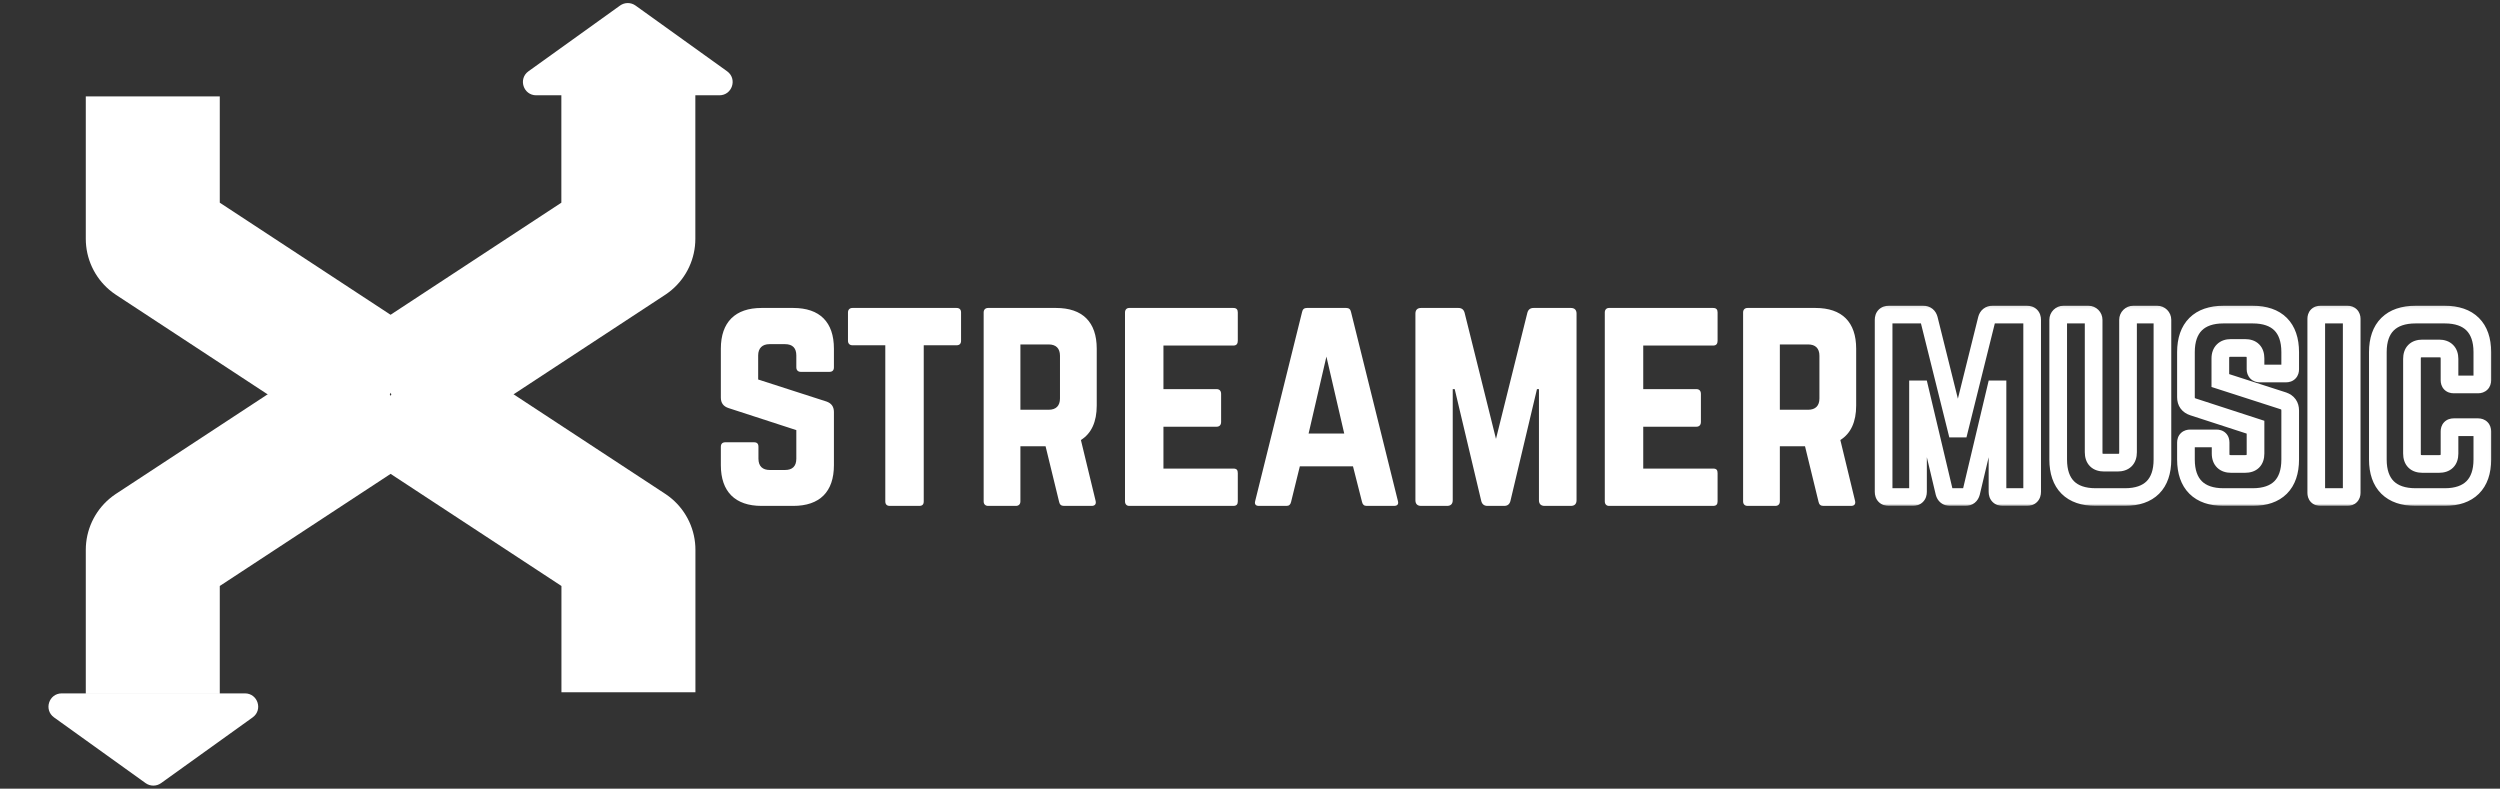 <svg width="821" height="259" viewBox="0 0 821 259" fill="none" xmlns="http://www.w3.org/2000/svg">
<rect x="0" y="0" width="821" height="259" fill="#333333" stroke="none"/>
<path d="M250.095 101.133H260.492C269.218 101.133 273.86 105.776 273.86 114.506V120.634C273.86 121.563 273.396 122.12 272.375 122.12H262.999C262.07 122.12 261.513 121.563 261.513 120.634V116.734C261.513 114.32 260.306 113.02 257.8 113.02H252.694C250.373 113.02 248.981 114.32 248.981 116.734V124.628L271.446 131.871C273.025 132.428 273.86 133.542 273.86 135.307V152.765C273.86 161.494 269.218 166.137 260.492 166.137H250.095C241.461 166.137 236.727 161.494 236.727 152.765V146.729C236.727 145.707 237.284 145.243 238.212 145.243H247.588C248.609 145.243 249.073 145.707 249.073 146.729V150.629C249.073 153.136 250.466 154.344 252.787 154.344H257.8C260.214 154.344 261.513 153.136 261.513 150.629V141.25L239.233 134.007C237.562 133.45 236.727 132.335 236.727 130.571V114.506C236.727 105.776 241.461 101.133 250.095 101.133ZM314.125 101.133C315.146 101.133 315.61 101.69 315.61 102.619V111.905C315.61 112.834 315.146 113.391 314.125 113.391H303.356V164.651C303.356 165.673 302.892 166.137 301.871 166.137H292.216C291.288 166.137 290.731 165.673 290.731 164.651V113.391H279.962C279.033 113.391 278.476 112.834 278.476 111.905V102.619C278.476 101.69 279.033 101.133 279.962 101.133H314.125ZM360.167 114.506V133.171C360.167 138.557 358.403 142.364 354.968 144.5L359.795 164.466C360.074 165.58 359.517 166.137 358.496 166.137H349.398C348.47 166.137 348.005 165.673 347.82 164.837L343.364 146.543H335.102V164.651C335.102 165.58 334.545 166.137 333.616 166.137H324.518C323.59 166.137 323.033 165.58 323.033 164.651V102.619C323.033 101.69 323.59 101.133 324.518 101.133H346.799C355.525 101.133 360.167 105.776 360.167 114.506ZM335.102 134.564H344.385C346.799 134.564 348.098 133.264 348.098 130.849V116.827C348.098 114.413 346.799 113.113 344.385 113.113H335.102V134.564ZM406.491 102.619V111.905C406.491 112.834 406.119 113.484 405.005 113.484H382.075V127.785H399.528C400.457 127.785 401.014 128.342 401.014 129.364V138.557C401.014 139.578 400.457 140.136 399.528 140.136H382.075V153.879H405.005C406.119 153.879 406.491 154.344 406.491 155.365V164.651C406.491 165.58 406.119 166.137 405.005 166.137H370.843C370.007 166.137 369.45 165.58 369.45 164.651V102.619C369.45 101.69 370.007 101.133 370.843 101.133H405.005C406.119 101.133 406.491 101.69 406.491 102.619ZM457.781 166.137H448.776C447.94 166.137 447.476 165.673 447.291 164.837L444.32 153.136H426.867L423.989 164.837C423.804 165.673 423.339 166.137 422.504 166.137H413.406C412.385 166.137 411.921 165.58 412.199 164.559L427.61 102.433C427.795 101.505 428.352 101.133 429.188 101.133H442.092C442.927 101.133 443.484 101.505 443.67 102.433L459.08 164.559C459.359 165.58 458.895 166.137 457.781 166.137ZM441.442 142.364L435.594 117.106L429.745 142.364H441.442ZM503.627 101.133H515.881C517.088 101.133 517.738 101.783 517.738 102.991V164.28C517.738 165.487 517.088 166.137 515.881 166.137H507.248C506.041 166.137 505.391 165.487 505.391 164.28V127.785H504.741L496.015 164.559C495.736 165.58 495.086 166.137 493.972 166.137H488.495C487.381 166.137 486.731 165.58 486.453 164.559L477.726 127.785H477.077V164.28C477.077 165.487 476.427 166.137 475.22 166.137H466.679C465.472 166.137 464.822 165.487 464.822 164.28V102.991C464.822 101.783 465.472 101.133 466.679 101.133H478.933C480.047 101.133 480.697 101.69 480.976 102.712L491.28 144.129L501.585 102.712C501.863 101.69 502.513 101.133 503.627 101.133ZM564.055 102.619V111.905C564.055 112.834 563.683 113.484 562.569 113.484H539.639V127.785H557.092C558.02 127.785 558.577 128.342 558.577 129.364V138.557C558.577 139.578 558.02 140.136 557.092 140.136H539.639V153.879H562.569C563.683 153.879 564.055 154.344 564.055 155.365V164.651C564.055 165.58 563.683 166.137 562.569 166.137H528.406C527.571 166.137 527.014 165.58 527.014 164.651V102.619C527.014 101.69 527.571 101.133 528.406 101.133H562.569C563.683 101.133 564.055 101.69 564.055 102.619ZM609.567 114.506V133.171C609.567 138.557 607.803 142.364 604.368 144.5L609.196 164.466C609.474 165.58 608.917 166.137 607.896 166.137H598.798C597.87 166.137 597.406 165.673 597.22 164.837L592.764 146.543H584.502V164.651C584.502 165.58 583.945 166.137 583.017 166.137H573.919C572.991 166.137 572.434 165.58 572.434 164.651V102.619C572.434 101.69 572.991 101.133 573.919 101.133H596.199C604.926 101.133 609.567 105.776 609.567 114.506ZM584.502 134.564H593.785C596.199 134.564 597.499 133.264 597.499 130.849V116.827C597.499 114.413 596.199 113.113 593.785 113.113H584.502V134.564Z" fill="white"/>
<mask id="mask0_77_2" style="mask-type:luminance" maskUnits="userSpaceOnUse" x="615" y="100" width="204" height="67">
<path d="M818.824 100.118H615.025V166.137H818.824V100.118Z" fill="white"/>
<path d="M654.351 103.31H665.648C666.761 103.31 667.36 103.909 667.36 105.022V161.523C667.36 162.636 666.761 163.235 665.648 163.235H657.689C656.577 163.235 655.977 162.636 655.977 161.523V127.879H655.378L647.334 161.78C647.077 162.722 646.478 163.235 645.451 163.235H640.402C639.375 163.235 638.776 162.722 638.519 161.78L630.474 127.879H629.875V161.523C629.875 162.636 629.276 163.235 628.164 163.235H620.29C619.178 163.235 618.578 162.636 618.578 161.523V105.022C618.578 103.909 619.178 103.31 620.29 103.31H631.587C632.614 103.31 633.213 103.823 633.47 104.765L642.969 142.946L652.469 104.765C652.725 103.823 653.324 103.31 654.351 103.31ZM700.559 103.31H708.432C709.374 103.31 710.144 104.08 710.144 105.022V150.908C710.144 158.955 705.865 163.235 697.82 163.235H688.235C680.19 163.235 675.911 158.955 675.911 150.908V105.022C675.911 104.08 676.682 103.31 677.623 103.31H685.839C686.78 103.31 687.55 104.08 687.55 105.022V148.511C687.55 150.822 688.749 151.935 690.974 151.935H695.424C697.649 151.935 698.847 150.822 698.847 148.511V105.022C698.847 104.08 699.617 103.31 700.559 103.31ZM730.189 103.31H739.778C747.821 103.31 752.1 107.59 752.1 115.637V121.287C752.1 122.144 751.672 122.657 750.729 122.657H742.084C741.228 122.657 740.713 122.144 740.713 121.287V117.692C740.713 115.466 739.603 114.268 737.29 114.268H732.583C730.443 114.268 729.16 115.466 729.16 117.692V124.969L749.873 131.646C751.331 132.16 752.1 133.187 752.1 134.814V150.908C752.1 158.955 747.821 163.235 739.778 163.235H730.189C722.23 163.235 717.866 158.955 717.866 150.908V145.343C717.866 144.402 718.379 143.974 719.235 143.974H727.876C728.819 143.974 729.247 144.402 729.247 145.343V148.939C729.247 151.25 730.53 152.363 732.67 152.363H737.29C739.516 152.363 740.713 151.25 740.713 148.939V140.292L720.177 133.615C718.636 133.101 717.866 132.074 717.866 130.448V115.637C717.866 107.59 722.23 103.31 730.189 103.31ZM762.029 163.235C761.086 163.235 760.658 162.722 760.658 161.866V104.68C760.658 103.823 761.086 103.31 762.029 103.31H770.928C771.783 103.31 772.298 103.823 772.298 104.68V161.866C772.298 162.722 771.783 163.235 770.928 163.235H762.029ZM815.198 115.637V124.883C815.198 125.739 814.69 126.253 813.834 126.253H805.784C804.848 126.253 804.42 125.739 804.42 124.883V117.863C804.42 115.637 803.216 114.439 800.997 114.439H795.514C793.208 114.439 792.091 115.637 792.091 117.863V148.939C792.091 151.25 793.295 152.363 795.514 152.363H800.997C803.216 152.363 804.42 151.25 804.42 148.939V141.662C804.42 140.806 804.848 140.292 805.784 140.292H813.834C814.69 140.292 815.198 140.806 815.198 141.662V150.908C815.198 158.955 810.839 163.235 802.876 163.235H793.295C785.244 163.235 780.885 158.955 780.885 150.908V115.637C780.885 107.59 785.244 103.31 793.295 103.31H802.876C810.839 103.31 815.198 107.59 815.198 115.637Z" fill="black"/>
</mask>
<g mask="url(#mask0_77_2)">
<path d="M655.978 127.879H658.879V124.977H655.978V127.879ZM655.378 127.879V124.977H653.085L652.556 127.209L655.378 127.879ZM647.334 161.78L650.133 162.543L650.146 162.497L650.157 162.45L647.334 161.78ZM638.519 161.78L635.696 162.45L635.707 162.497L635.72 162.543L638.519 161.78ZM630.474 127.879L633.297 127.209L632.768 124.977H630.474V127.879ZM629.875 127.879V124.977H626.974V127.879H629.875ZM633.47 104.765L636.285 104.064L636.277 104.033L636.268 104.002L633.47 104.765ZM642.969 142.946L640.154 143.647H645.785L642.969 142.946ZM652.469 104.765L649.67 104.002L649.661 104.033L649.653 104.064L652.469 104.765ZM654.352 106.212H665.648V100.408H654.352V106.212ZM665.648 106.212C665.703 106.212 665.289 106.22 664.87 105.8C664.451 105.381 664.459 104.968 664.459 105.022H670.261C670.261 103.964 669.969 102.694 668.973 101.696C667.976 100.7 666.706 100.408 665.648 100.408V106.212ZM664.459 105.022V161.523H670.261V105.022H664.459ZM664.459 161.523C664.459 161.578 664.451 161.164 664.87 160.745C665.289 160.325 665.703 160.333 665.648 160.333V166.137C666.706 166.137 667.976 165.846 668.973 164.849C669.969 163.851 670.261 162.582 670.261 161.523H664.459ZM665.648 160.333H657.689V166.137H665.648V160.333ZM657.689 160.333C657.635 160.333 658.048 160.325 658.467 160.745C658.887 161.164 658.879 161.578 658.879 161.523H653.076C653.076 162.582 653.368 163.851 654.365 164.849C655.362 165.846 656.631 166.137 657.689 166.137V160.333ZM658.879 161.523V127.879H653.076V161.523H658.879ZM655.978 124.977H655.378V130.781H655.978V124.977ZM652.556 127.209L644.511 161.11L650.157 162.45L658.201 128.55L652.556 127.209ZM644.535 161.017C644.521 161.07 644.576 160.827 644.879 160.587C645.194 160.337 645.471 160.333 645.451 160.333V166.137C646.458 166.137 647.548 165.877 648.484 165.135C649.407 164.403 649.89 163.432 650.133 162.543L644.535 161.017ZM645.451 160.333H640.402V166.137H645.451V160.333ZM640.402 160.333C640.382 160.333 640.658 160.337 640.974 160.587C641.276 160.827 641.332 161.07 641.318 161.017L635.72 162.543C635.962 163.432 636.446 164.403 637.369 165.135C638.305 165.877 639.394 166.137 640.402 166.137V160.333ZM641.342 161.11L633.297 127.209L627.652 128.55L635.696 162.45L641.342 161.11ZM630.474 124.977H629.875V130.781H630.474V124.977ZM626.974 127.879V161.523H632.776V127.879H626.974ZM626.974 161.523C626.974 161.578 626.966 161.164 627.385 160.745C627.805 160.325 628.218 160.333 628.164 160.333V166.137C629.222 166.137 630.491 165.846 631.488 164.849C632.485 163.851 632.776 162.582 632.776 161.523H626.974ZM628.164 160.333H620.29V166.137H628.164V160.333ZM620.29 160.333C620.236 160.333 620.649 160.325 621.068 160.745C621.488 161.164 621.48 161.578 621.48 161.523H615.677C615.677 162.582 615.969 163.851 616.966 164.849C617.963 165.846 619.232 166.137 620.29 166.137V160.333ZM621.48 161.523V105.022H615.677V161.523H621.48ZM621.48 105.022C621.48 104.968 621.488 105.381 621.068 105.8C620.649 106.22 620.236 106.212 620.29 106.212V100.408C619.232 100.408 617.963 100.7 616.966 101.696C615.969 102.694 615.677 103.964 615.677 105.022H621.48ZM620.29 106.212H631.587V100.408H620.29V106.212ZM631.587 106.212C631.606 106.212 631.33 106.208 631.015 105.958C630.712 105.718 630.656 105.475 630.671 105.528L636.268 104.002C636.026 103.113 635.542 102.143 634.62 101.411C633.684 100.668 632.594 100.408 631.587 100.408V106.212ZM630.654 105.466L640.154 143.647L645.785 142.245L636.285 104.064L630.654 105.466ZM645.785 143.647L655.284 105.466L649.653 104.064L640.154 142.245L645.785 143.647ZM655.268 105.528C655.282 105.475 655.226 105.718 654.924 105.958C654.608 106.208 654.332 106.212 654.352 106.212V100.408C653.344 100.408 652.255 100.668 651.318 101.411C650.396 102.143 649.912 103.113 649.67 104.002L655.268 105.528ZM700.559 106.212H708.432V100.408H700.559V106.212ZM708.432 106.212C707.772 106.212 707.243 105.683 707.243 105.022H713.045C713.045 102.478 710.976 100.408 708.432 100.408V106.212ZM707.243 105.022V150.908H713.045V105.022H707.243ZM707.243 150.908C707.243 154.439 706.31 156.674 704.947 158.037C703.585 159.4 701.349 160.333 697.82 160.333V166.137C702.335 166.137 706.262 164.93 709.05 162.141C711.838 159.353 713.045 155.424 713.045 150.908H707.243ZM697.82 160.333H688.235V166.137H697.82V160.333ZM688.235 160.333C684.705 160.333 682.471 159.4 681.108 158.037C679.745 156.674 678.813 154.439 678.813 150.908H673.01C673.01 155.424 674.217 159.353 677.005 162.141C679.793 164.93 683.72 166.137 688.235 166.137V160.333ZM678.813 150.908V105.022H673.01V150.908H678.813ZM678.813 105.022C678.813 105.683 678.284 106.212 677.623 106.212V100.408C675.08 100.408 673.01 102.478 673.01 105.022H678.813ZM677.623 106.212H685.839V100.408H677.623V106.212ZM685.839 106.212C685.178 106.212 684.649 105.683 684.649 105.022H690.452C690.452 102.478 688.382 100.408 685.839 100.408V106.212ZM684.649 105.022V148.511H690.452V105.022H684.649ZM684.649 148.511C684.649 150.141 685.077 151.866 686.395 153.16C687.704 154.445 689.414 154.837 690.974 154.837V149.033C690.308 149.033 690.307 148.868 690.46 149.019C690.526 149.083 690.533 149.127 690.517 149.08C690.496 149.019 690.452 148.846 690.452 148.511H684.649ZM690.974 154.837H695.424V149.033H690.974V154.837ZM695.424 154.837C696.983 154.837 698.693 154.445 700.002 153.16C701.32 151.866 701.748 150.141 701.748 148.511H695.946C695.946 148.846 695.902 149.019 695.881 149.08C695.864 149.127 695.872 149.083 695.937 149.019C696.091 148.868 696.089 149.033 695.424 149.033V154.837ZM701.748 148.511V105.022H695.946V148.511H701.748ZM701.748 105.022C701.748 105.683 701.22 106.212 700.559 106.212V100.408C698.015 100.408 695.946 102.478 695.946 105.022H701.748ZM729.16 124.969H726.259V127.082L728.275 127.731L729.16 124.969ZM749.873 131.646L750.838 128.91L750.802 128.896L750.765 128.884L749.873 131.646ZM740.713 140.292H743.614V138.184L741.612 137.533L740.713 140.292ZM720.177 133.615L719.26 136.368L719.27 136.371L719.28 136.375L720.177 133.615ZM730.19 106.212H739.778V100.408H730.19V106.212ZM739.778 106.212C743.302 106.212 745.536 107.145 746.9 108.508C748.263 109.871 749.199 112.106 749.199 115.637H755.001C755.001 111.121 753.79 107.193 751.005 104.404C748.22 101.615 744.289 100.408 739.778 100.408V106.212ZM749.199 115.637V121.288H755.001V115.637H749.199ZM749.199 121.288C749.199 121.269 749.206 120.777 749.67 120.29C750.156 119.777 750.686 119.755 750.729 119.755V125.559C751.715 125.559 752.927 125.281 753.862 124.297C754.783 123.338 755.001 122.162 755.001 121.288H749.199ZM750.729 119.755H742.084V125.559H750.729V119.755ZM742.084 119.755C742.236 119.755 742.7 119.813 743.128 120.241C743.563 120.67 743.614 121.134 743.614 121.288H737.812C737.812 122.297 738.131 123.446 739.031 124.345C739.93 125.245 741.076 125.559 742.084 125.559V119.755ZM743.614 121.288V117.692H737.812V121.288H743.614ZM743.614 117.692C743.614 116.132 743.223 114.421 741.939 113.113C740.648 111.794 738.922 111.366 737.29 111.366V117.17C737.631 117.17 737.798 117.214 737.863 117.235C737.906 117.251 737.863 117.244 737.798 117.178C737.653 117.025 737.812 117.026 737.812 117.692H743.614ZM737.29 111.366H732.583V117.17H737.29V111.366ZM732.583 111.366C730.987 111.366 729.319 111.821 728.043 113.074C726.752 114.337 726.259 116.024 726.259 117.692H732.061C732.061 117.41 732.104 117.261 732.126 117.205C732.141 117.158 732.141 117.178 732.104 117.216C732.003 117.314 732.046 117.17 732.583 117.17V111.366ZM726.259 117.692V124.969H732.061V117.692H726.259ZM728.275 127.731L748.981 134.408L750.765 128.884L730.052 122.207L728.275 127.731ZM748.909 134.383C749.061 134.437 749.141 134.485 749.17 134.506C749.199 134.523 749.184 134.523 749.17 134.499C749.155 134.475 749.155 134.468 749.162 134.5C749.177 134.538 749.199 134.635 749.199 134.814H755.001C755.001 133.534 754.689 132.244 753.891 131.126C753.093 130.011 751.991 129.317 750.838 128.91L748.909 134.383ZM749.199 134.814V150.908H755.001V134.814H749.199ZM749.199 150.908C749.199 154.439 748.263 156.674 746.9 158.037C745.536 159.4 743.302 160.333 739.778 160.333V166.137C744.289 166.137 748.22 164.93 751.005 162.141C753.79 159.353 755.001 155.424 755.001 150.908H749.199ZM739.778 160.333H730.19V166.137H739.778V160.333ZM730.19 160.333C726.708 160.333 724.468 159.404 723.089 158.032C721.713 156.662 720.767 154.424 720.767 150.908H714.965C714.965 155.439 716.201 159.364 718.997 162.146C721.79 164.926 725.707 166.137 730.19 166.137V160.333ZM720.767 150.908V145.343H714.965V150.908H720.767ZM720.767 145.343C720.767 145.387 720.745 145.915 720.233 146.405C719.745 146.87 719.254 146.876 719.235 146.876V141.072C718.361 141.072 717.186 141.291 716.227 142.206C715.243 143.145 714.965 144.358 714.965 145.343H720.767ZM719.235 146.876H727.876V141.072H719.235V146.876ZM727.876 146.876C727.97 146.876 727.412 146.902 726.868 146.358C726.324 145.812 726.346 145.25 726.346 145.343H732.148C732.148 144.494 731.959 143.248 730.966 142.253C729.972 141.259 728.725 141.072 727.876 141.072V146.876ZM726.346 145.343V148.939H732.148V145.343H726.346ZM726.346 148.939C726.346 150.623 726.824 152.336 728.144 153.607C729.443 154.86 731.125 155.265 732.67 155.265V149.461C732.075 149.461 732.046 149.31 732.17 149.428C732.22 149.479 732.228 149.513 732.213 149.471C732.191 149.415 732.148 149.254 732.148 148.939H726.346ZM732.67 155.265H737.29V149.461H732.67V155.265ZM737.29 155.265C738.849 155.265 740.561 154.873 741.874 153.589C743.186 152.294 743.614 150.569 743.614 148.939H737.812C737.812 149.274 737.769 149.447 737.747 149.508C737.732 149.556 737.74 149.511 737.805 149.447C737.957 149.297 737.957 149.461 737.29 149.461V155.265ZM743.614 148.939V140.292H737.812V148.939H743.614ZM741.612 137.533L721.074 130.855L719.28 136.375L739.821 143.052L741.612 137.533ZM721.094 130.862C720.913 130.802 720.82 130.748 720.783 130.723C720.75 130.701 720.76 130.701 720.781 130.73C720.803 130.76 720.805 130.775 720.797 130.75C720.789 130.72 720.767 130.627 720.767 130.448H714.965C714.965 131.727 715.274 133.035 716.106 134.167C716.932 135.292 718.076 135.974 719.26 136.368L721.094 130.862ZM720.767 130.448V115.637H714.965V130.448H720.767ZM720.767 115.637C720.767 112.122 721.713 109.883 723.089 108.513C724.468 107.141 726.708 106.212 730.19 106.212V100.408C725.707 100.408 721.79 101.619 718.997 104.399C716.201 107.181 714.965 111.106 714.965 115.637H720.767ZM762.029 160.333C762.072 160.333 762.594 160.355 763.088 160.868C763.552 161.356 763.559 161.847 763.559 161.866H757.757C757.757 162.74 757.974 163.917 758.888 164.875C759.831 165.859 761.042 166.137 762.029 166.137V160.333ZM763.559 161.866V104.68H757.757V161.866H763.559ZM763.559 104.68C763.559 104.698 763.552 105.19 763.088 105.677C762.594 106.19 762.072 106.212 762.029 106.212V100.408C761.042 100.408 759.831 100.686 758.888 101.67C757.974 102.629 757.757 103.805 757.757 104.68H763.559ZM762.029 106.212H770.928V100.408H762.029V106.212ZM770.928 106.212C770.775 106.212 770.311 106.155 769.883 105.726C769.455 105.297 769.397 104.833 769.397 104.68H775.199C775.199 103.67 774.88 102.521 773.981 101.622C773.082 100.722 771.936 100.408 770.928 100.408V106.212ZM769.397 104.68V161.866H775.199V104.68H769.397ZM769.397 161.866C769.397 161.712 769.455 161.248 769.883 160.819C770.311 160.391 770.775 160.333 770.928 160.333V166.137C771.936 166.137 773.082 165.823 773.981 164.924C774.88 164.024 775.199 162.876 775.199 161.866H769.397ZM770.928 160.333H762.029V166.137H770.928V160.333ZM812.297 115.637V124.883H818.099V115.637H812.297ZM812.297 124.883C812.297 124.729 812.355 124.266 812.783 123.837C813.211 123.408 813.675 123.351 813.834 123.351V129.155C814.842 129.155 815.988 128.841 816.888 127.941C817.787 127.041 818.099 125.893 818.099 124.883H812.297ZM813.834 123.351H805.784V129.155H813.834V123.351ZM805.784 123.351C805.827 123.351 806.357 123.373 806.85 123.885C807.314 124.373 807.322 124.865 807.322 124.883H801.519C801.519 125.757 801.737 126.934 802.651 127.892C803.586 128.876 804.805 129.155 805.784 129.155V123.351ZM807.322 124.883V117.863H801.519V124.883H807.322ZM807.322 117.863C807.322 116.248 806.879 114.551 805.588 113.264C804.304 111.979 802.607 111.537 800.997 111.537V117.341C801.295 117.341 801.454 117.382 801.519 117.403C801.57 117.421 801.541 117.419 801.49 117.368C801.44 117.318 801.432 117.287 801.454 117.338C801.476 117.4 801.519 117.561 801.519 117.863H807.322ZM800.997 111.537H795.514V117.341H800.997V111.537ZM795.514 111.537C793.89 111.537 792.163 111.965 790.865 113.284C789.581 114.593 789.19 116.303 789.19 117.863H794.992C794.992 117.197 795.159 117.196 795.007 117.349C794.941 117.415 794.898 117.422 794.948 117.406C795.006 117.385 795.181 117.341 795.514 117.341V111.537ZM789.19 117.863V148.939H794.992V117.863H789.19ZM789.19 148.939C789.19 150.569 789.618 152.294 790.938 153.589C792.251 154.873 793.955 155.265 795.514 155.265V149.461C794.854 149.461 794.847 149.297 794.999 149.447C795.072 149.511 795.079 149.556 795.057 149.508C795.035 149.447 794.992 149.274 794.992 148.939H789.19ZM795.514 155.265H800.997V149.461H795.514V155.265ZM800.997 155.265C802.557 155.265 804.261 154.873 805.574 153.589C806.894 152.294 807.322 150.569 807.322 148.939H801.519C801.519 149.274 801.469 149.447 801.454 149.508C801.432 149.556 801.44 149.511 801.505 149.447C801.664 149.297 801.657 149.461 800.997 149.461V155.265ZM807.322 148.939V141.662H801.519V148.939H807.322ZM807.322 141.662C807.322 141.68 807.314 142.172 806.85 142.66C806.357 143.173 805.827 143.194 805.784 143.194V137.39C804.805 137.39 803.586 137.669 802.651 138.653C801.737 139.611 801.519 140.788 801.519 141.662H807.322ZM805.784 143.194H813.834V137.39H805.784V143.194ZM813.834 143.194C813.675 143.194 813.211 143.137 812.783 142.708C812.355 142.28 812.297 141.816 812.297 141.662H818.099C818.099 140.652 817.787 139.504 816.888 138.604C815.988 137.705 814.842 137.39 813.834 137.39V143.194ZM812.297 141.662V150.908H818.099V141.662H812.297ZM812.297 150.908C812.297 154.424 811.354 156.662 809.976 158.032C808.598 159.404 806.357 160.333 802.876 160.333V166.137C807.358 166.137 811.274 164.926 814.066 162.146C816.866 159.364 818.099 155.439 818.099 150.908H812.297ZM802.876 160.333H793.295V166.137H802.876V160.333ZM793.295 160.333C789.763 160.333 787.5 159.4 786.108 158.027C784.73 156.659 783.787 154.424 783.787 150.908H777.984C777.984 155.439 779.217 159.368 782.032 162.151C784.838 164.931 788.777 166.137 793.295 166.137V160.333ZM783.787 150.908V115.637H777.984V150.908H783.787ZM783.787 115.637C783.787 112.122 784.73 109.886 786.108 108.518C787.5 107.146 789.763 106.212 793.295 106.212V100.408C788.777 100.408 784.838 101.614 782.032 104.394C779.217 107.177 777.984 111.106 777.984 115.637H783.787ZM793.295 106.212H802.876V100.408H793.295V106.212ZM802.876 106.212C806.357 106.212 808.598 107.141 809.976 108.513C811.354 109.883 812.297 112.122 812.297 115.637H818.099C818.099 111.106 816.866 107.181 814.066 104.399C811.274 101.619 807.358 100.408 802.876 100.408V106.212Z" fill="white"/>
</g>
<path d="M127.977 129.5L50.173 180.561V227.884" stroke="white" stroke-width="44" stroke-linejoin="round"/>
<path d="M128.544 129.5L206.349 78.439V31.116" stroke="white" stroke-width="44" stroke-linejoin="round"/>
<path d="M128.571 129.5L206.377 180.561V227.345" stroke="white" stroke-width="44" stroke-linejoin="round"/>
<path d="M127.977 129.5L50.173 78.439V31.655" stroke="white" stroke-width="44" stroke-linejoin="round"/>
<path d="M52.892 257.18C51.376 258.268 49.335 258.268 47.819 257.18L17.741 235.594C14.305 233.128 16.048 227.704 20.277 227.704H80.434C84.663 227.704 86.407 233.128 82.971 235.594L52.892 257.18Z" fill="white"/>
<path d="M203.63 1.82C205.146 0.732 207.186 0.732 208.703 1.82L238.781 23.406C242.217 25.872 240.474 31.296 236.245 31.296H176.088C171.859 31.296 170.115 25.872 173.551 23.406L203.63 1.82Z" fill="white"/>
</svg>
